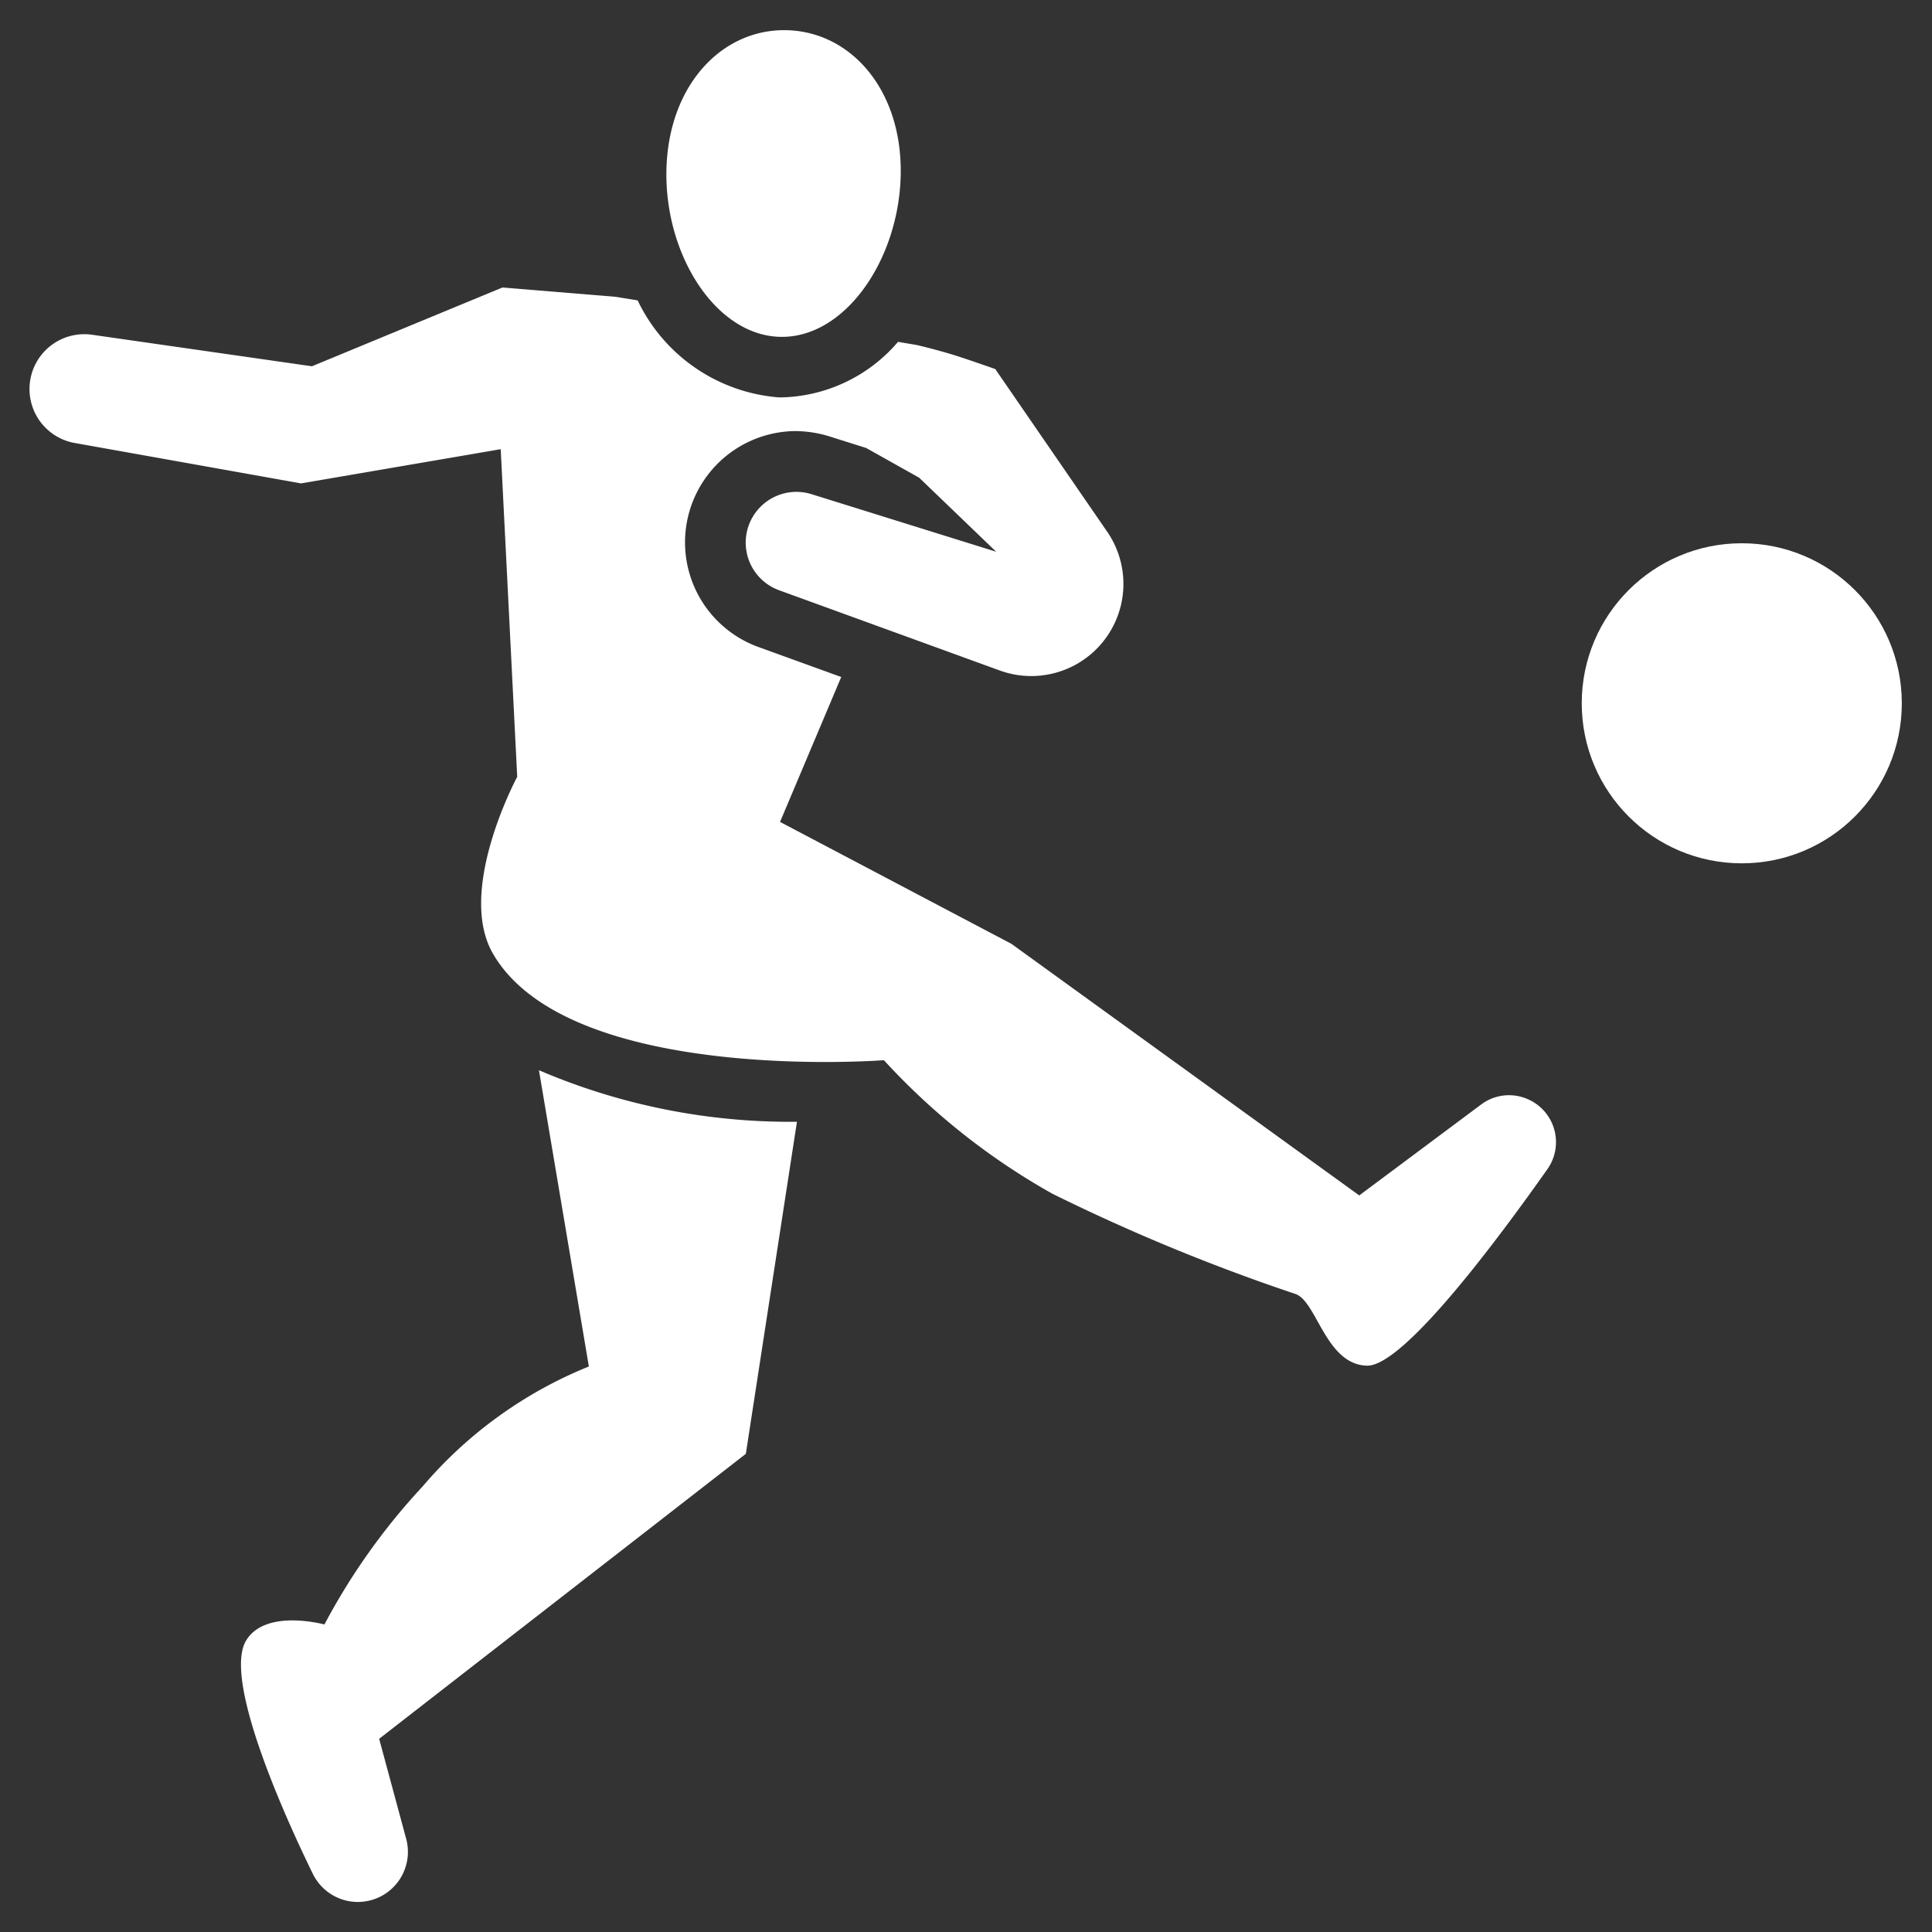 <svg xmlns="http://www.w3.org/2000/svg" viewBox="0 0 48 48" id="player">
  <rect x="0" y="0" width="48" height="48" fill="#333333" stroke="none"/>
  <circle cx="43.274" cy="17.473" r="3.976" fill="#ffffff" class="color000000 svgShape"></circle>
  <path d="M14.63 33.95a10.674 10.674 0 0 0-4.13 2.98 16.085 16.085 0 0 0-2.44 3.43s-1.45-.4-1.94.39c-.59.94.93 4.33 1.65 5.8a1.244 1.244 0 0 0 2.32-.87L9.42 43.2l9.11-7.08 1.27-8.25a15.853 15.853 0 0 1-6.41-1.28zM19.39 8.369C21 8.4 22.338 6.443 22.378 4.34S21.141.781 19.534.75 16.6 2.126 16.557 4.23 17.783 8.338 19.39 8.369z" fill="#ffffff" class="color000000 svgShape"></path>
  <path d="M37.96,27.31a1.153,1.153,0,0,0-1.16.13L33.77,29.7l-8.64-6.25-5.75-3.03,1.52-3.6-2.07-.75a2.765,2.765,0,0,1,.94-5.36,2.935,2.935,0,0,1,.83.13l.92.29,1.317.739,1.913,1.839-4.6-1.434a1.26,1.26,0,0,0-.809,2.385l5.5,2a2.289,2.289,0,0,0,2.666-3.45l-2.78-4.04s-.45-.159-.839-.288c-.514-.171-1.106-.308-1.106-.308l-.47-.08a3.927,3.927,0,0,1-2.89,1.38h-.07a4.255,4.255,0,0,1-3.51-2.41l-.56-.09-2.8-.23L7.75,9.1,2.31,8.32a1.362,1.362,0,0,0-.43,2.69l5.6,1,4.96-.85.41,8.14s-1.51,2.8-.61,4.38c1.87,3.27,9.72,2.66,9.72,2.66a16.843,16.843,0,0,0,4.19,3.32,48.168,48.168,0,0,0,6.04,2.49c.53.19.75,1.76,1.78,1.78.91,0,3.24-3.13,4.48-4.89A1.163,1.163,0,0,0,37.96,27.31Z" fill="#ffffff" class="color000000 svgShape"></path>
</svg>
